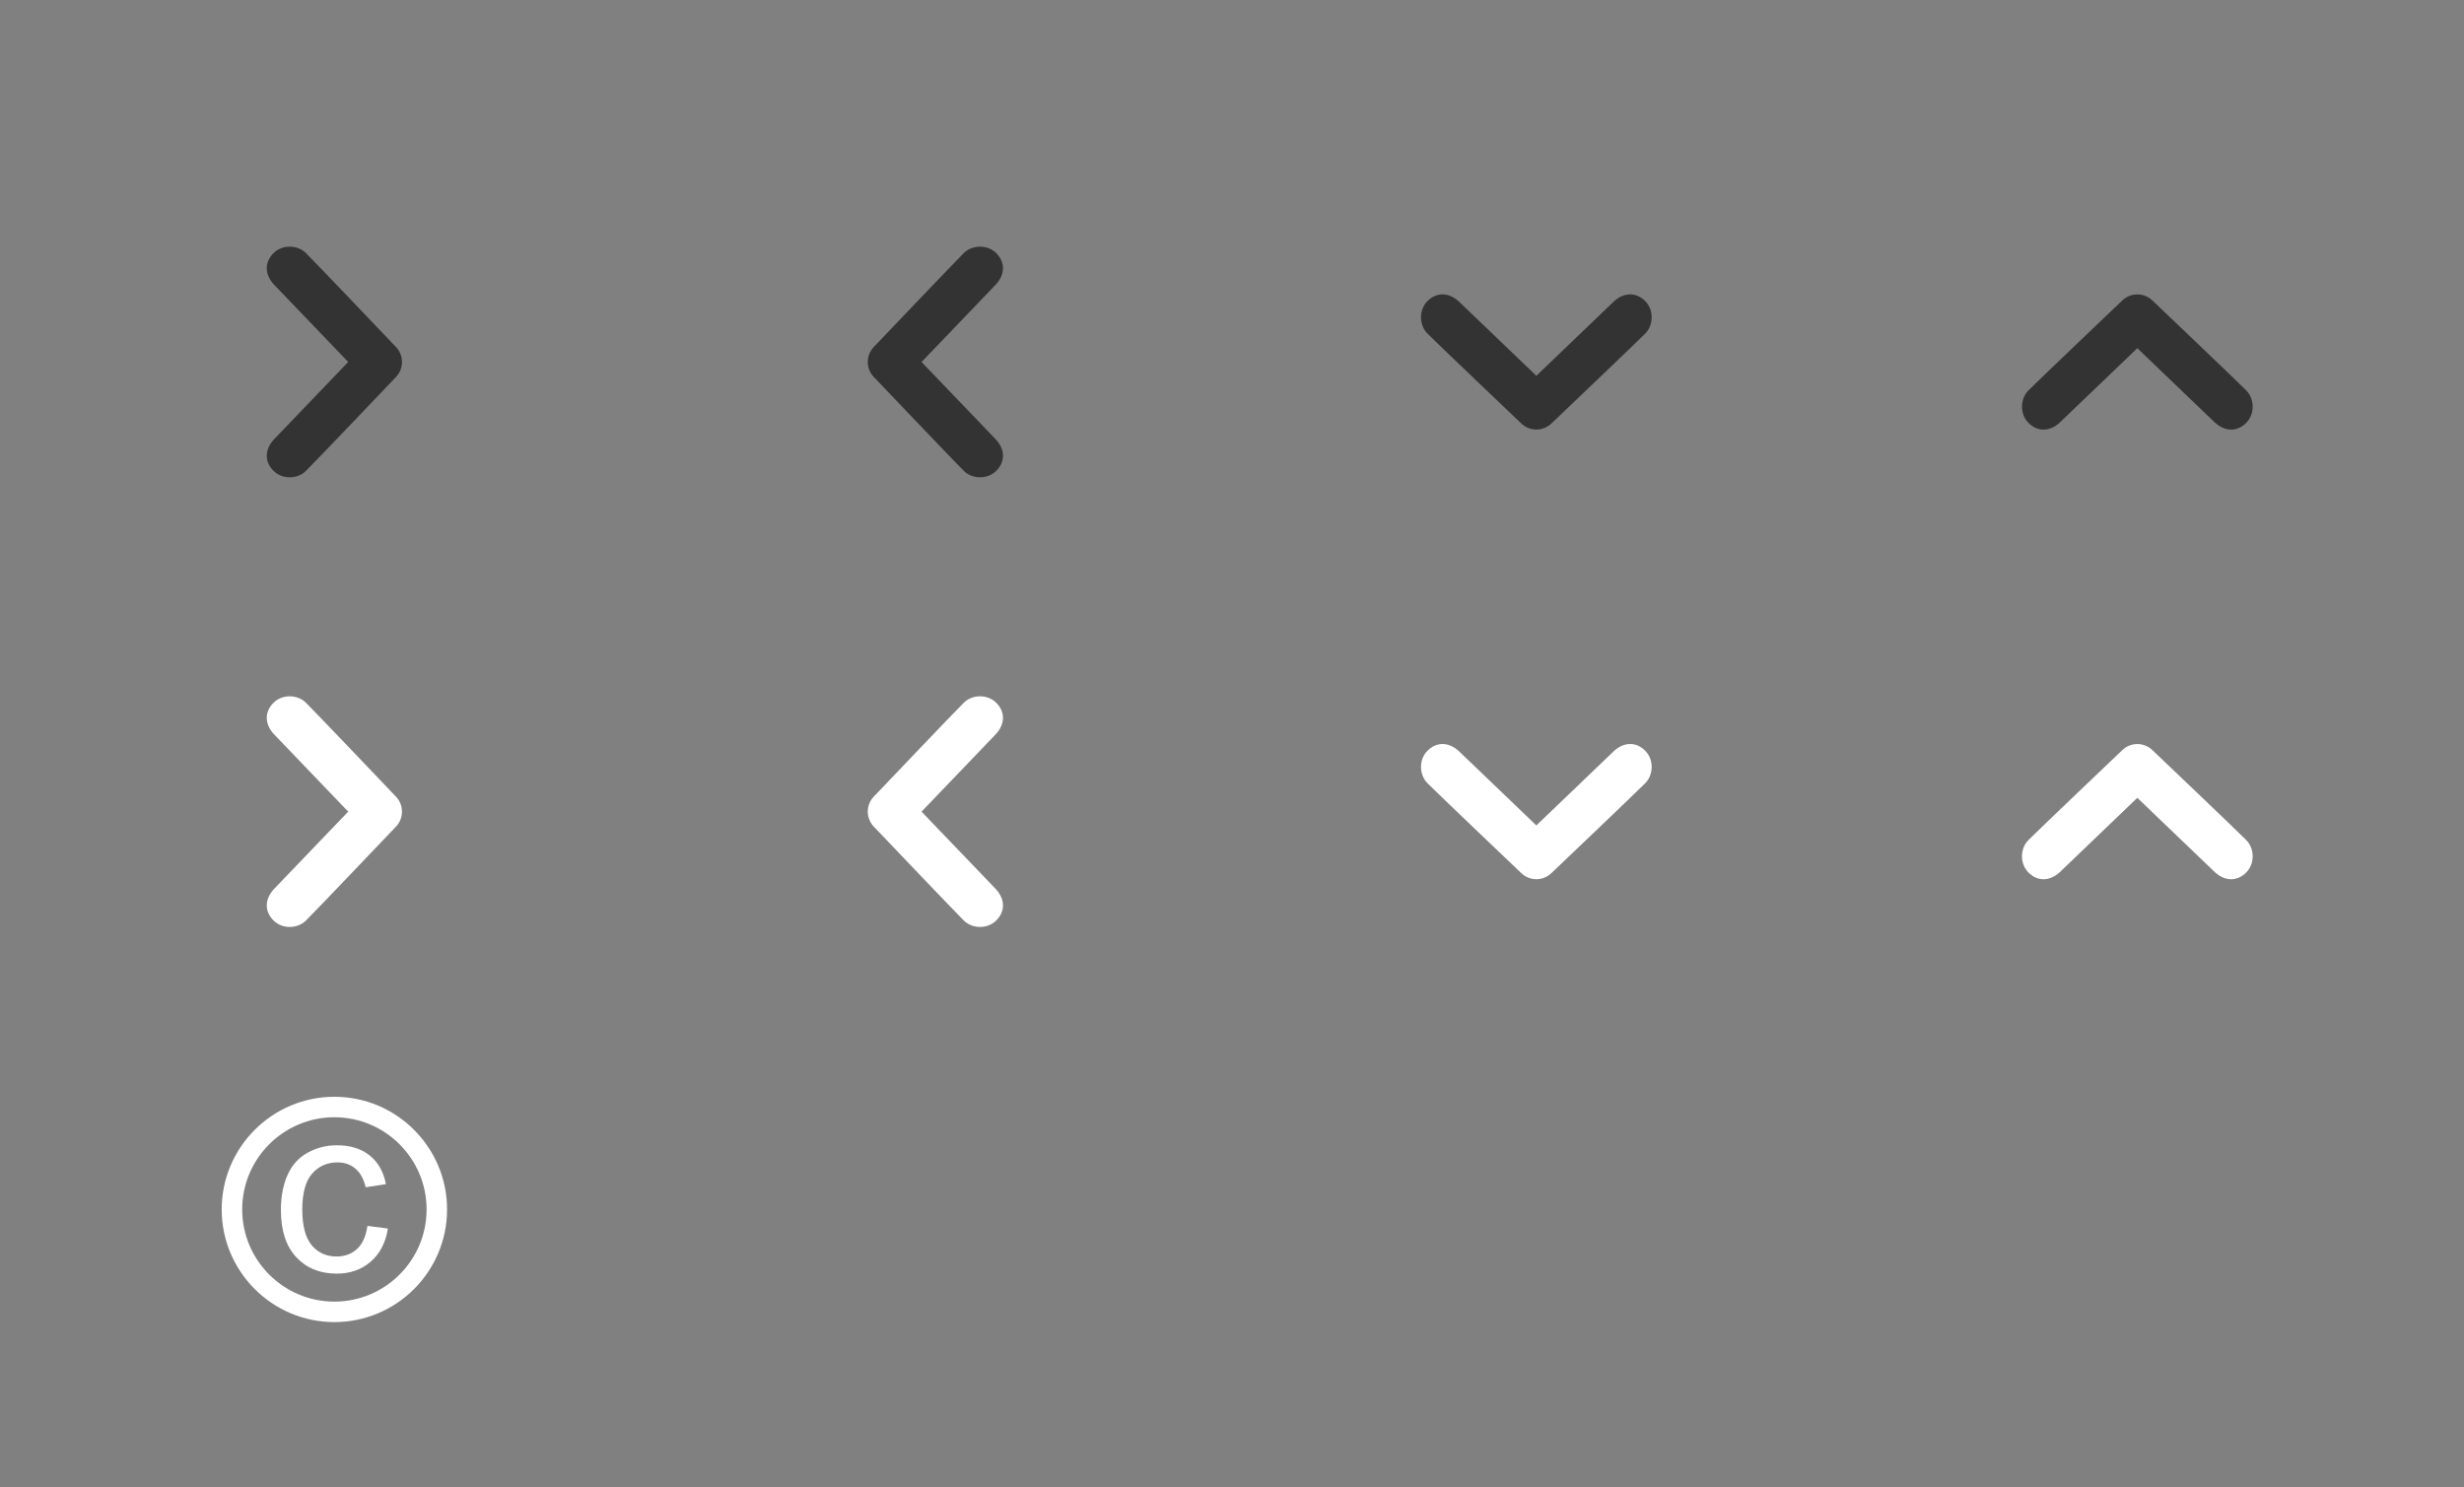 <?xml version="1.0" encoding="utf-8"?>
<!-- Generator: Adobe Illustrator 16.0.3, SVG Export Plug-In . SVG Version: 6.00 Build 0)  -->
<!DOCTYPE svg PUBLIC "-//W3C//DTD SVG 1.1//EN" "http://www.w3.org/Graphics/SVG/1.1/DTD/svg11.dtd">
<svg version="1.1" id="Layer_1" xmlns="http://www.w3.org/2000/svg" xmlns:xlink="http://www.w3.org/1999/xlink" x="0px" y="0px"
	 width="164px" height="99px" viewBox="0 0 164 99" enable-background="new 0 0 164 99" xml:space="preserve">
<rect x="0" y="0" width="164" height="99" fill="#808080" stroke="none"/>
<path fill="#333333" d="M20.355,31.356c0.553-0.539,5.958-6.215,5.958-6.215c0.295-0.288,0.443-0.665,0.443-1.043
	c0-0.376-0.148-0.754-0.443-1.042c0,0-5.405-5.676-5.958-6.216c-0.552-0.54-1.548-0.577-2.139,0c-0.59,0.575-0.636,1.38,0,2.085
	l4.96,5.172l-4.96,5.173c-0.636,0.707-0.59,1.51,0,2.085C18.807,31.932,19.803,31.896,20.355,31.356z"/>
<path fill="#333333" d="M64.158,16.839c-0.553,0.539-5.958,6.215-5.958,6.215c-0.295,0.288-0.443,0.665-0.443,1.043
	c0,0.376,0.148,0.754,0.443,1.042c0,0,5.405,5.676,5.958,6.216c0.552,0.54,1.548,0.577,2.139,0c0.59-0.575,0.636-1.38,0-2.085
	l-4.96-5.172l4.96-5.173c0.636-0.707,0.59-1.51,0-2.085C65.706,16.262,64.71,16.299,64.158,16.839z"/>
<path fill="#333333" d="M94.999,22.195c0.538,0.553,6.215,5.958,6.215,5.958c0.287,0.295,0.664,0.443,1.043,0.443
	c0.377,0,0.755-0.148,1.042-0.443c0,0,5.676-5.405,6.216-5.958c0.539-0.552,0.576-1.548,0-2.139c-0.575-0.59-1.38-0.636-2.086,0
	l-5.172,4.96l-5.173-4.96c-0.706-0.636-1.51-0.59-2.085,0C94.422,20.647,94.459,21.643,94.999,22.195z"/>
<path fill="#333333" d="M149.516,26c-0.539-0.553-6.215-5.958-6.215-5.958c-0.288-0.295-0.665-0.443-1.044-0.443
	c-0.376,0-0.754,0.148-1.041,0.443c0,0-5.677,5.405-6.216,5.958c-0.54,0.552-0.577,1.548,0,2.139c0.574,0.59,1.38,0.636,2.085,0
	l5.172-4.96l5.173,4.96c0.707,0.636,1.512,0.59,2.086,0C150.092,27.547,150.056,26.551,149.516,26z"/>
<g>
	<path fill="#FFFFFF" d="M23.761,83.146c-0.364,0.333-0.819,0.5-1.363,0.5c-0.678,0-1.228-0.248-1.648-0.746
		c-0.42-0.498-0.63-1.296-0.63-2.394c0-1.083,0.218-1.874,0.653-2.375c0.437-0.5,1.004-0.75,1.702-0.75
		c0.462,0,0.854,0.139,1.181,0.416c0.325,0.277,0.554,0.69,0.683,1.239l1.347-0.208c-0.159-0.827-0.521-1.464-1.085-1.913
		c-0.565-0.449-1.291-0.673-2.179-0.673c-0.704,0-1.354,0.165-1.952,0.496c-0.599,0.332-1.043,0.828-1.336,1.49
		c-0.292,0.662-0.438,1.434-0.438,2.316c0,1.365,0.34,2.414,1.02,3.145c0.681,0.73,1.579,1.097,2.699,1.097
		c0.894,0,1.645-0.266,2.258-0.796c0.613-0.532,0.996-1.267,1.145-2.206l-1.362-0.177C24.356,82.299,24.126,82.812,23.761,83.146z"
		/>
	<path fill="#FFFFFF" d="M22.256,73.013c-4.136,0-7.5,3.364-7.5,7.5c0,4.136,3.364,7.5,7.5,7.5c4.136,0,7.5-3.364,7.5-7.5
		C29.756,76.376,26.391,73.013,22.256,73.013z M22.256,86.649c-3.384,0-6.136-2.753-6.136-6.137c0-3.384,2.752-6.136,6.136-6.136
		c3.384,0,6.137,2.753,6.137,6.136C28.393,83.896,25.639,86.649,22.256,86.649z"/>
</g>
<path fill="#FFFFFF" d="M20.355,61.289c0.553-0.539,5.958-6.215,5.958-6.215c0.295-0.288,0.443-0.665,0.443-1.043
	c0-0.376-0.148-0.754-0.443-1.042c0,0-5.405-5.676-5.958-6.216c-0.552-0.54-1.548-0.577-2.139,0c-0.59,0.575-0.636,1.38,0,2.085
	l4.96,5.172l-4.96,5.173c-0.636,0.707-0.59,1.51,0,2.085C18.807,61.865,19.803,61.829,20.355,61.289z"/>
<path fill="#FFFFFF" d="M64.158,46.772c-0.553,0.539-5.958,6.215-5.958,6.215c-0.295,0.288-0.443,0.665-0.443,1.043
	c0,0.376,0.148,0.754,0.443,1.042c0,0,5.405,5.676,5.958,6.216c0.552,0.54,1.548,0.577,2.139,0c0.59-0.575,0.636-1.38,0-2.085
	l-4.96-5.172l4.96-5.173c0.636-0.707,0.59-1.51,0-2.085C65.706,46.195,64.71,46.232,64.158,46.772z"/>
<path fill="#FFFFFF" d="M94.999,52.128c0.538,0.553,6.215,5.958,6.215,5.958c0.287,0.295,0.664,0.443,1.043,0.443
	c0.377,0,0.755-0.148,1.042-0.443c0,0,5.676-5.405,6.216-5.958c0.539-0.552,0.576-1.548,0-2.139c-0.575-0.59-1.38-0.636-2.086,0
	l-5.172,4.96l-5.173-4.96c-0.706-0.636-1.51-0.59-2.085,0C94.422,50.58,94.459,51.576,94.999,52.128z"/>
<path fill="#FFFFFF" d="M149.516,55.933c-0.539-0.553-6.215-5.958-6.215-5.958c-0.288-0.295-0.665-0.443-1.044-0.443
	c-0.376,0-0.754,0.148-1.041,0.443c0,0-5.677,5.405-6.216,5.958c-0.54,0.552-0.577,1.548,0,2.139c0.574,0.59,1.38,0.636,2.085,0
	l5.172-4.96l5.173,4.96c0.707,0.636,1.512,0.59,2.086,0C150.092,57.48,150.056,56.484,149.516,55.933z"/>
</svg>
